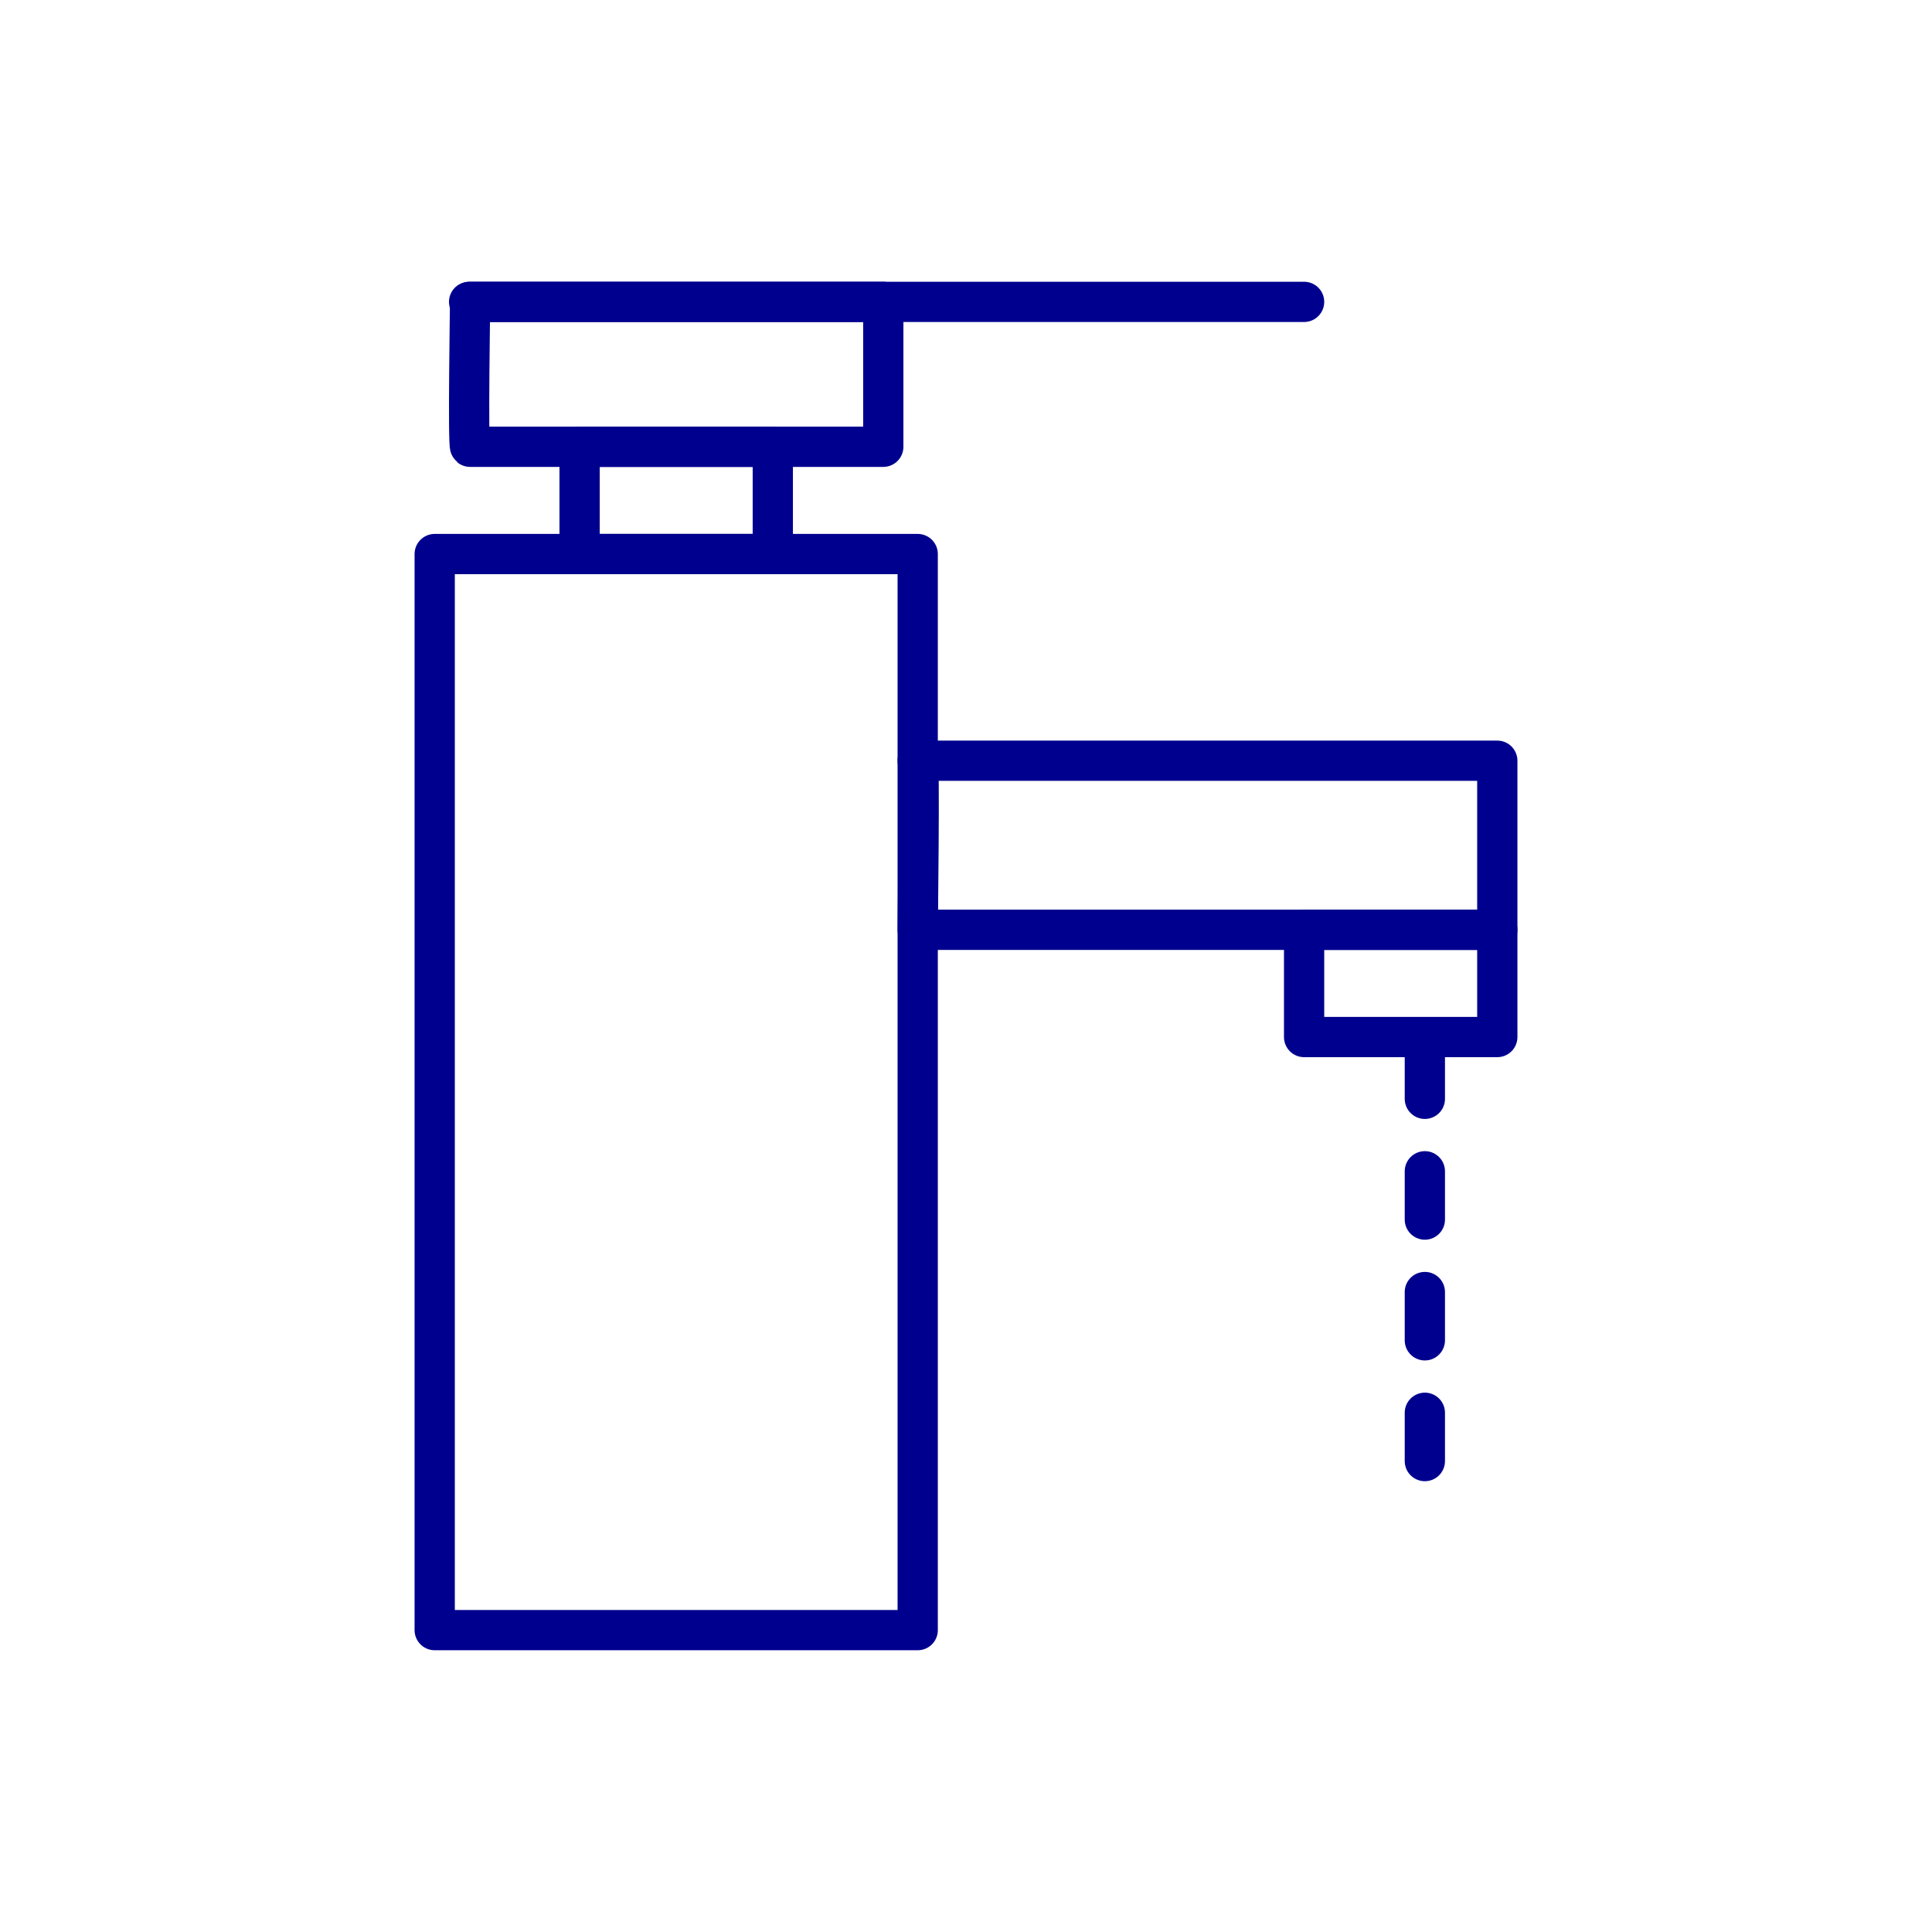 <svg xmlns="http://www.w3.org/2000/svg" viewBox="0 0 96 96"><defs><style>.cls-1{fill:#fff;}.cls-2{fill:none;stroke:#00008f;stroke-linecap:round;stroke-linejoin:round;stroke-width:2px;}</style></defs><title>Water Damage</title><g id="Layer_2" data-name="Layer 2"><g id="icons"><rect class="cls-1" width="96" height="96"/><rect class="cls-2" x="21.6" y="27.53" width="24" height="53.47"/><rect class="cls-2" x="28.8" y="22.2" width="9.6" height="5.33"/><rect class="cls-2" x="64.8" y="46.2" width="9.6" height="5.33"/><path class="cls-2" d="M23.36,22.2H43.89V15H23.36S23.25,22.11,23.36,22.2Z"/><line class="cls-2" x1="23.31" y1="15" x2="64.8" y2="15"/><path class="cls-2" d="M45.6,37.8H74.4v8.4H45.6S45.71,37.69,45.6,37.8Z"/><line class="cls-2" x1="70.8" y1="52.2" x2="70.8" y2="54.6"/><line class="cls-2" x1="70.8" y1="58.2" x2="70.8" y2="60.6"/><line class="cls-2" x1="70.8" y1="64.2" x2="70.8" y2="66.6"/><line class="cls-2" x1="70.8" y1="70.2" x2="70.8" y2="72.6"/></g></g></svg>